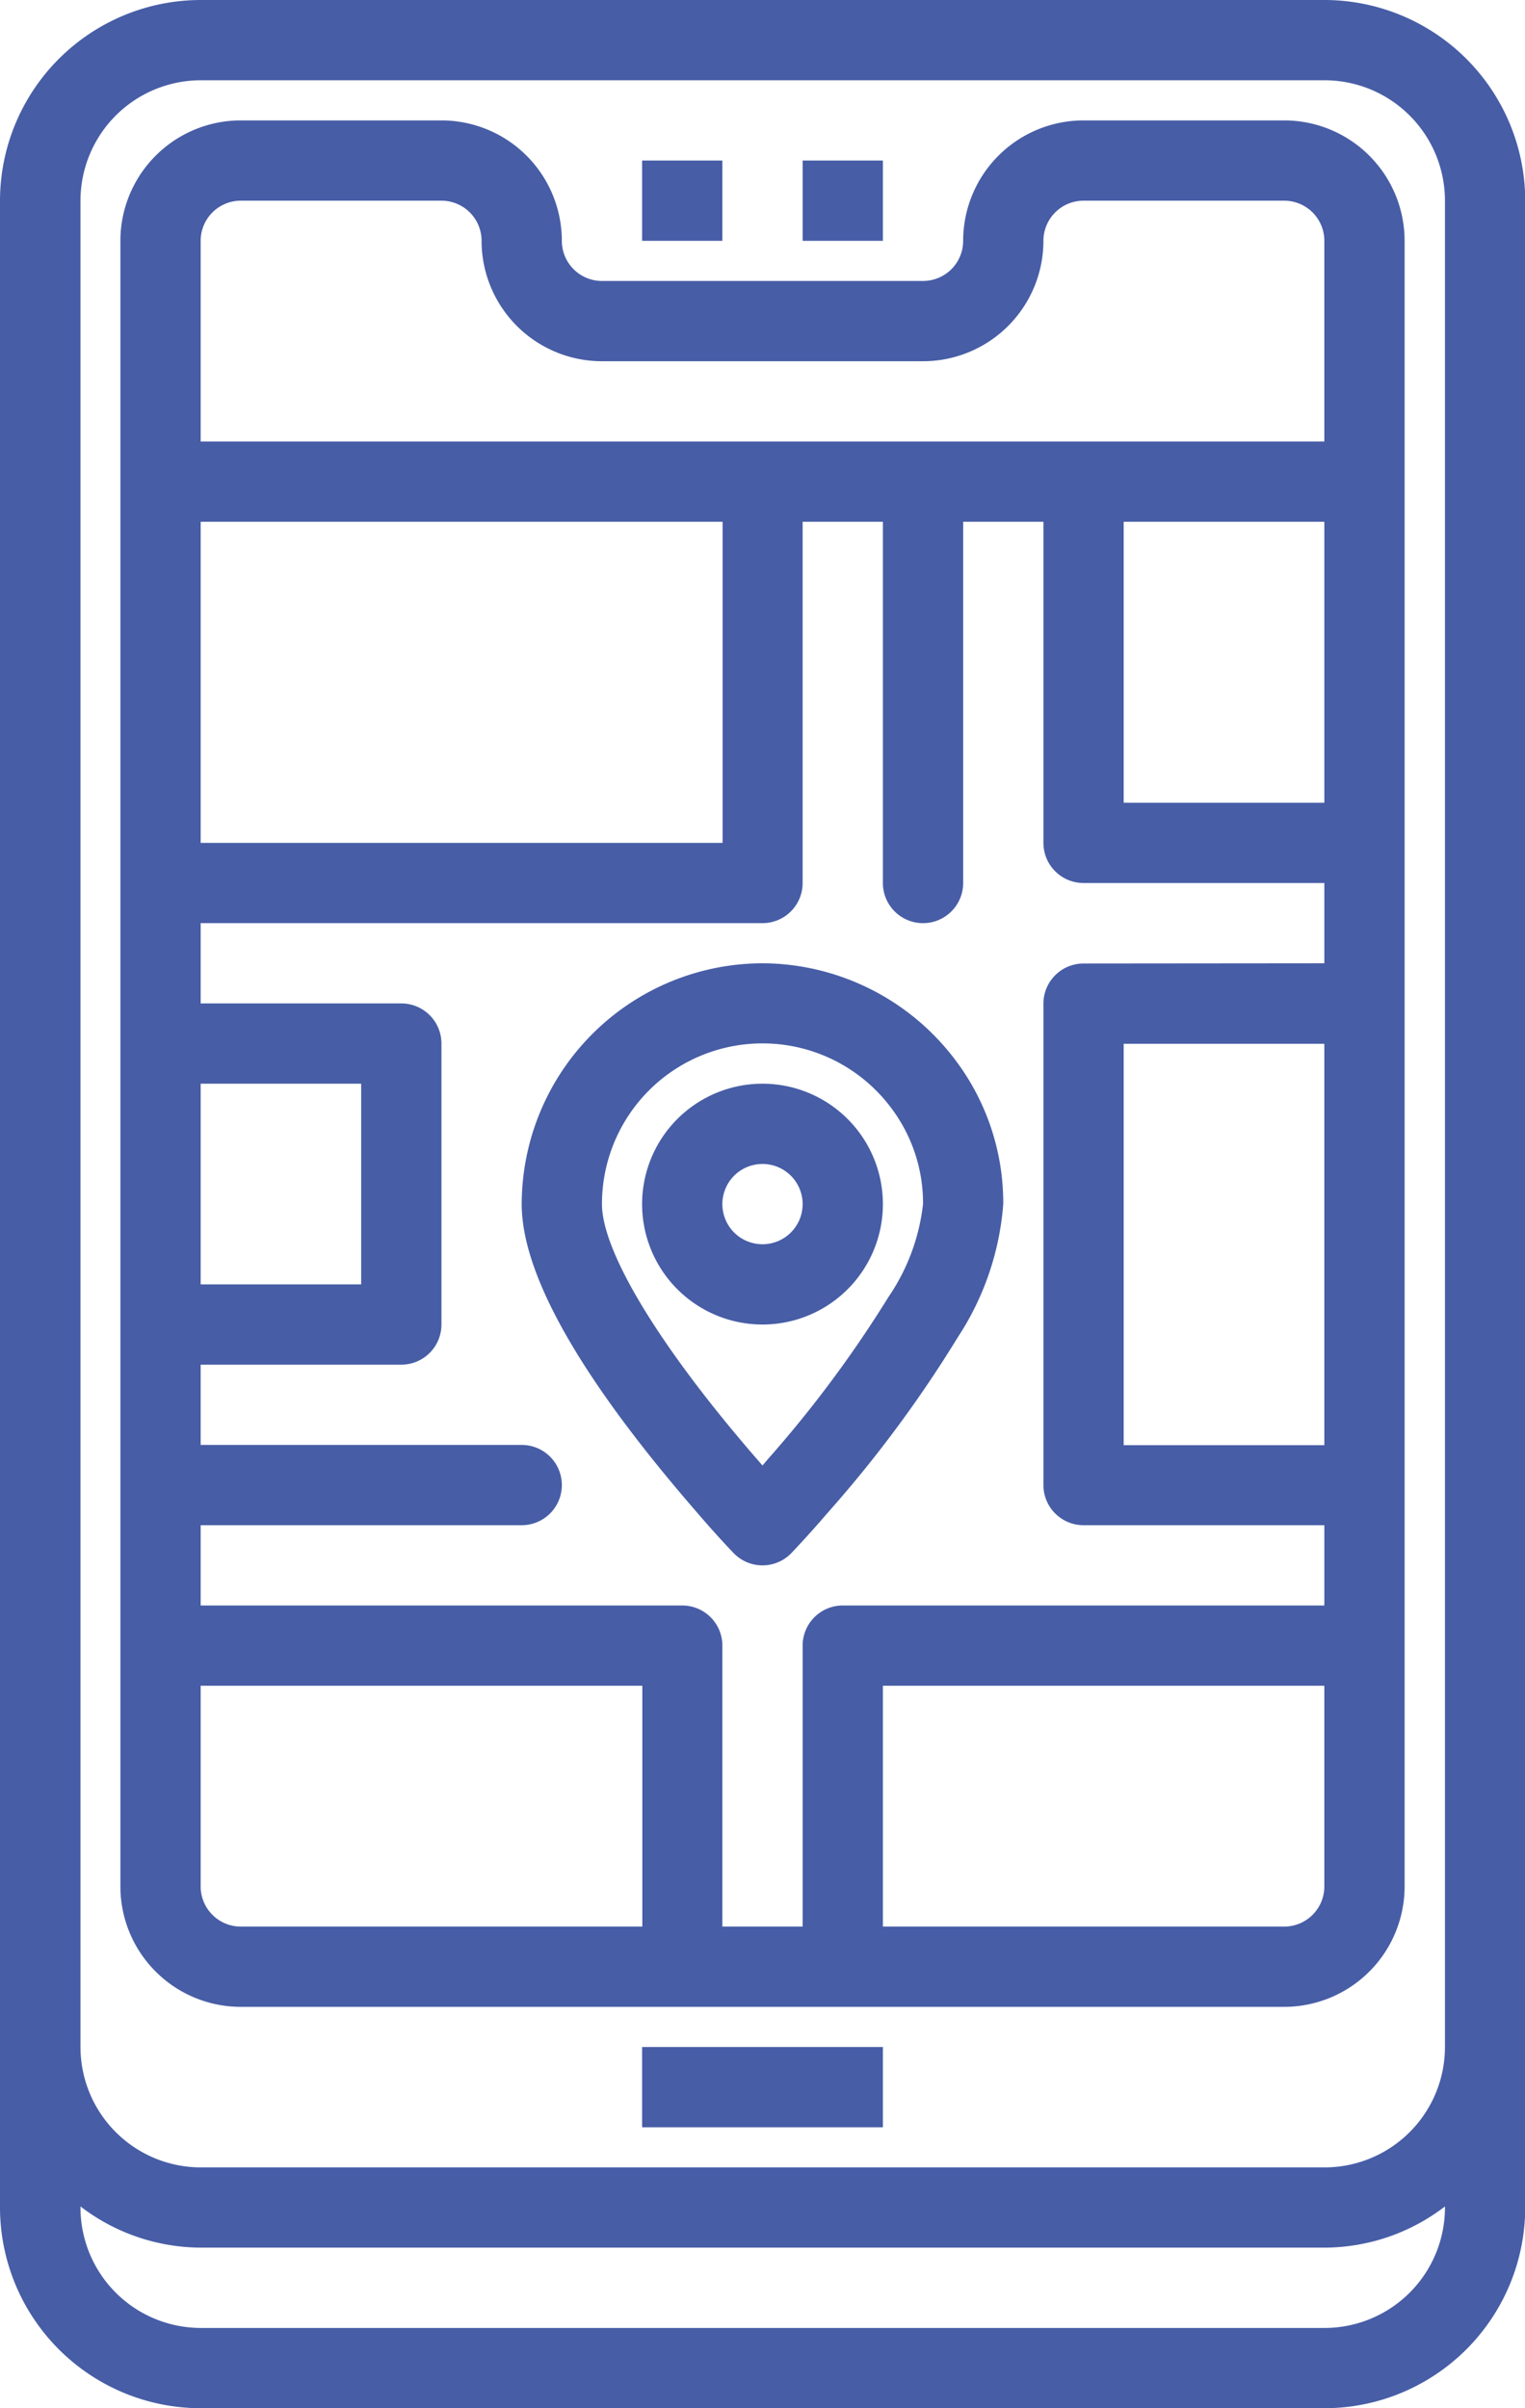 <svg id="Group_85" data-name="Group 85" xmlns="http://www.w3.org/2000/svg" width="34.77" height="54.9" viewBox="0 0 34.77 54.9">
  <g id="Group_44" data-name="Group 44" transform="translate(0 0)">
    <path id="Path_71" data-name="Path 71" d="M234.745,240a2.745,2.745,0,1,0,2.745,2.745A2.746,2.746,0,0,0,234.745,240Zm0,3.66a.915.915,0,1,1,.915-.915A.915.915,0,0,1,234.745,243.66Z" transform="translate(-217.36 -215.295)" fill="#475da6"/>
    <path id="Path_72" data-name="Path 72" d="M213.49,216a5.5,5.5,0,0,0-5.49,5.49c0,1.606,1.338,3.963,3.971,7,.509.595.864.959.864.959a.914.914,0,0,0,1.294.016c.006-.006.011-.01.016-.016s.354-.366.859-.954a28.073,28.073,0,0,0,2.939-3.97,6.407,6.407,0,0,0,1.036-3.036,5.4,5.4,0,0,0-1.1-3.294A5.524,5.524,0,0,0,213.49,216Zm2.871,7.609a27.024,27.024,0,0,1-2.745,3.691l-.126.149-.133-.153c-2.209-2.547-3.527-4.718-3.527-5.806a3.66,3.66,0,0,1,6.588-2.2,3.6,3.6,0,0,1,.732,2.2A4.678,4.678,0,0,1,216.361,223.609Z" transform="translate(-196.105 -194.04)" fill="#475da6"/>
    <path id="Path_73" data-name="Path 73" d="M134.2,24h-25.62A4.581,4.581,0,0,0,104,28.575v45.75a4.581,4.581,0,0,0,4.575,4.575H134.2a4.581,4.581,0,0,0,4.575-4.575V28.575A4.581,4.581,0,0,0,134.2,24Zm0,53.07h-25.62a2.746,2.746,0,0,1-2.745-2.745h0V74.3a4.531,4.531,0,0,0,2.745.939H134.2a4.524,4.524,0,0,0,2.745-.939v.024A2.746,2.746,0,0,1,134.2,77.07Zm0-3.66h-25.62a2.746,2.746,0,0,1-2.745-2.745V28.575a2.746,2.746,0,0,1,2.745-2.745H134.2a2.746,2.746,0,0,1,2.745,2.745v42.09A2.746,2.746,0,0,1,134.2,73.41Z" transform="translate(-104 -24)" fill="#475da6"/>
  </g>
  <path id="Path_74" data-name="Path 74" d="M232,56h1.83v1.83H232Z" transform="translate(-217.36 -52.34)" fill="#475da6"/>
  <path id="Path_75" data-name="Path 75" d="M264,56h1.83v1.83H264Z" transform="translate(-245.7 -52.34)" fill="#475da6"/>
  <path id="Path_76" data-name="Path 76" d="M154.535,48H149.96a2.746,2.746,0,0,0-2.745,2.745.915.915,0,0,1-.915.915h-7.32a.915.915,0,0,1-.915-.915A2.746,2.746,0,0,0,135.32,48h-4.575A2.746,2.746,0,0,0,128,50.745V88.26a2.746,2.746,0,0,0,2.745,2.745h23.79a2.746,2.746,0,0,0,2.745-2.745V50.745A2.746,2.746,0,0,0,154.535,48Zm.915,30.2h-4.575v-9.15h4.575Zm-5.49-10.98a.915.915,0,0,0-.915.915V79.11a.915.915,0,0,0,.915.915h5.49v1.83H144.47a.915.915,0,0,0-.915.915v6.405h-1.83V82.77a.915.915,0,0,0-.915-.915H129.83v-1.83h7.32a.915.915,0,1,0,0-1.83h-7.32v-1.83h4.575a.915.915,0,0,0,.915-.915V69.045a.915.915,0,0,0-.915-.915H129.83V66.3h12.81a.915.915,0,0,0,.915-.915V57.15h1.83v8.235a.915.915,0,1,0,1.83,0V57.15h1.83v7.32a.915.915,0,0,0,.915.915h5.49v1.83ZM129.83,69.96h3.66v4.575h-3.66Zm0-12.81h11.9v7.32h-11.9Zm25.62,0v6.405h-4.575V57.15Zm-24.705-7.32h4.575a.915.915,0,0,1,.915.915,2.746,2.746,0,0,0,2.745,2.745h7.32a2.746,2.746,0,0,0,2.745-2.745.915.915,0,0,1,.915-.915h4.575a.915.915,0,0,1,.915.915V55.32H129.83V50.745A.915.915,0,0,1,130.745,49.83Zm-.915,38.43V83.685H139.9v5.49h-9.15A.915.915,0,0,1,129.83,88.26Zm25.62,0a.915.915,0,0,1-.915.915h-9.15v-5.49H155.45Z" transform="translate(-125.255 -45.255)" fill="#475da6"/>
  <path id="Path_77" data-name="Path 77" d="M232,432h5.49v1.83H232Z" transform="translate(-217.36 -385.335)" fill="#475da6"/>
</svg>
